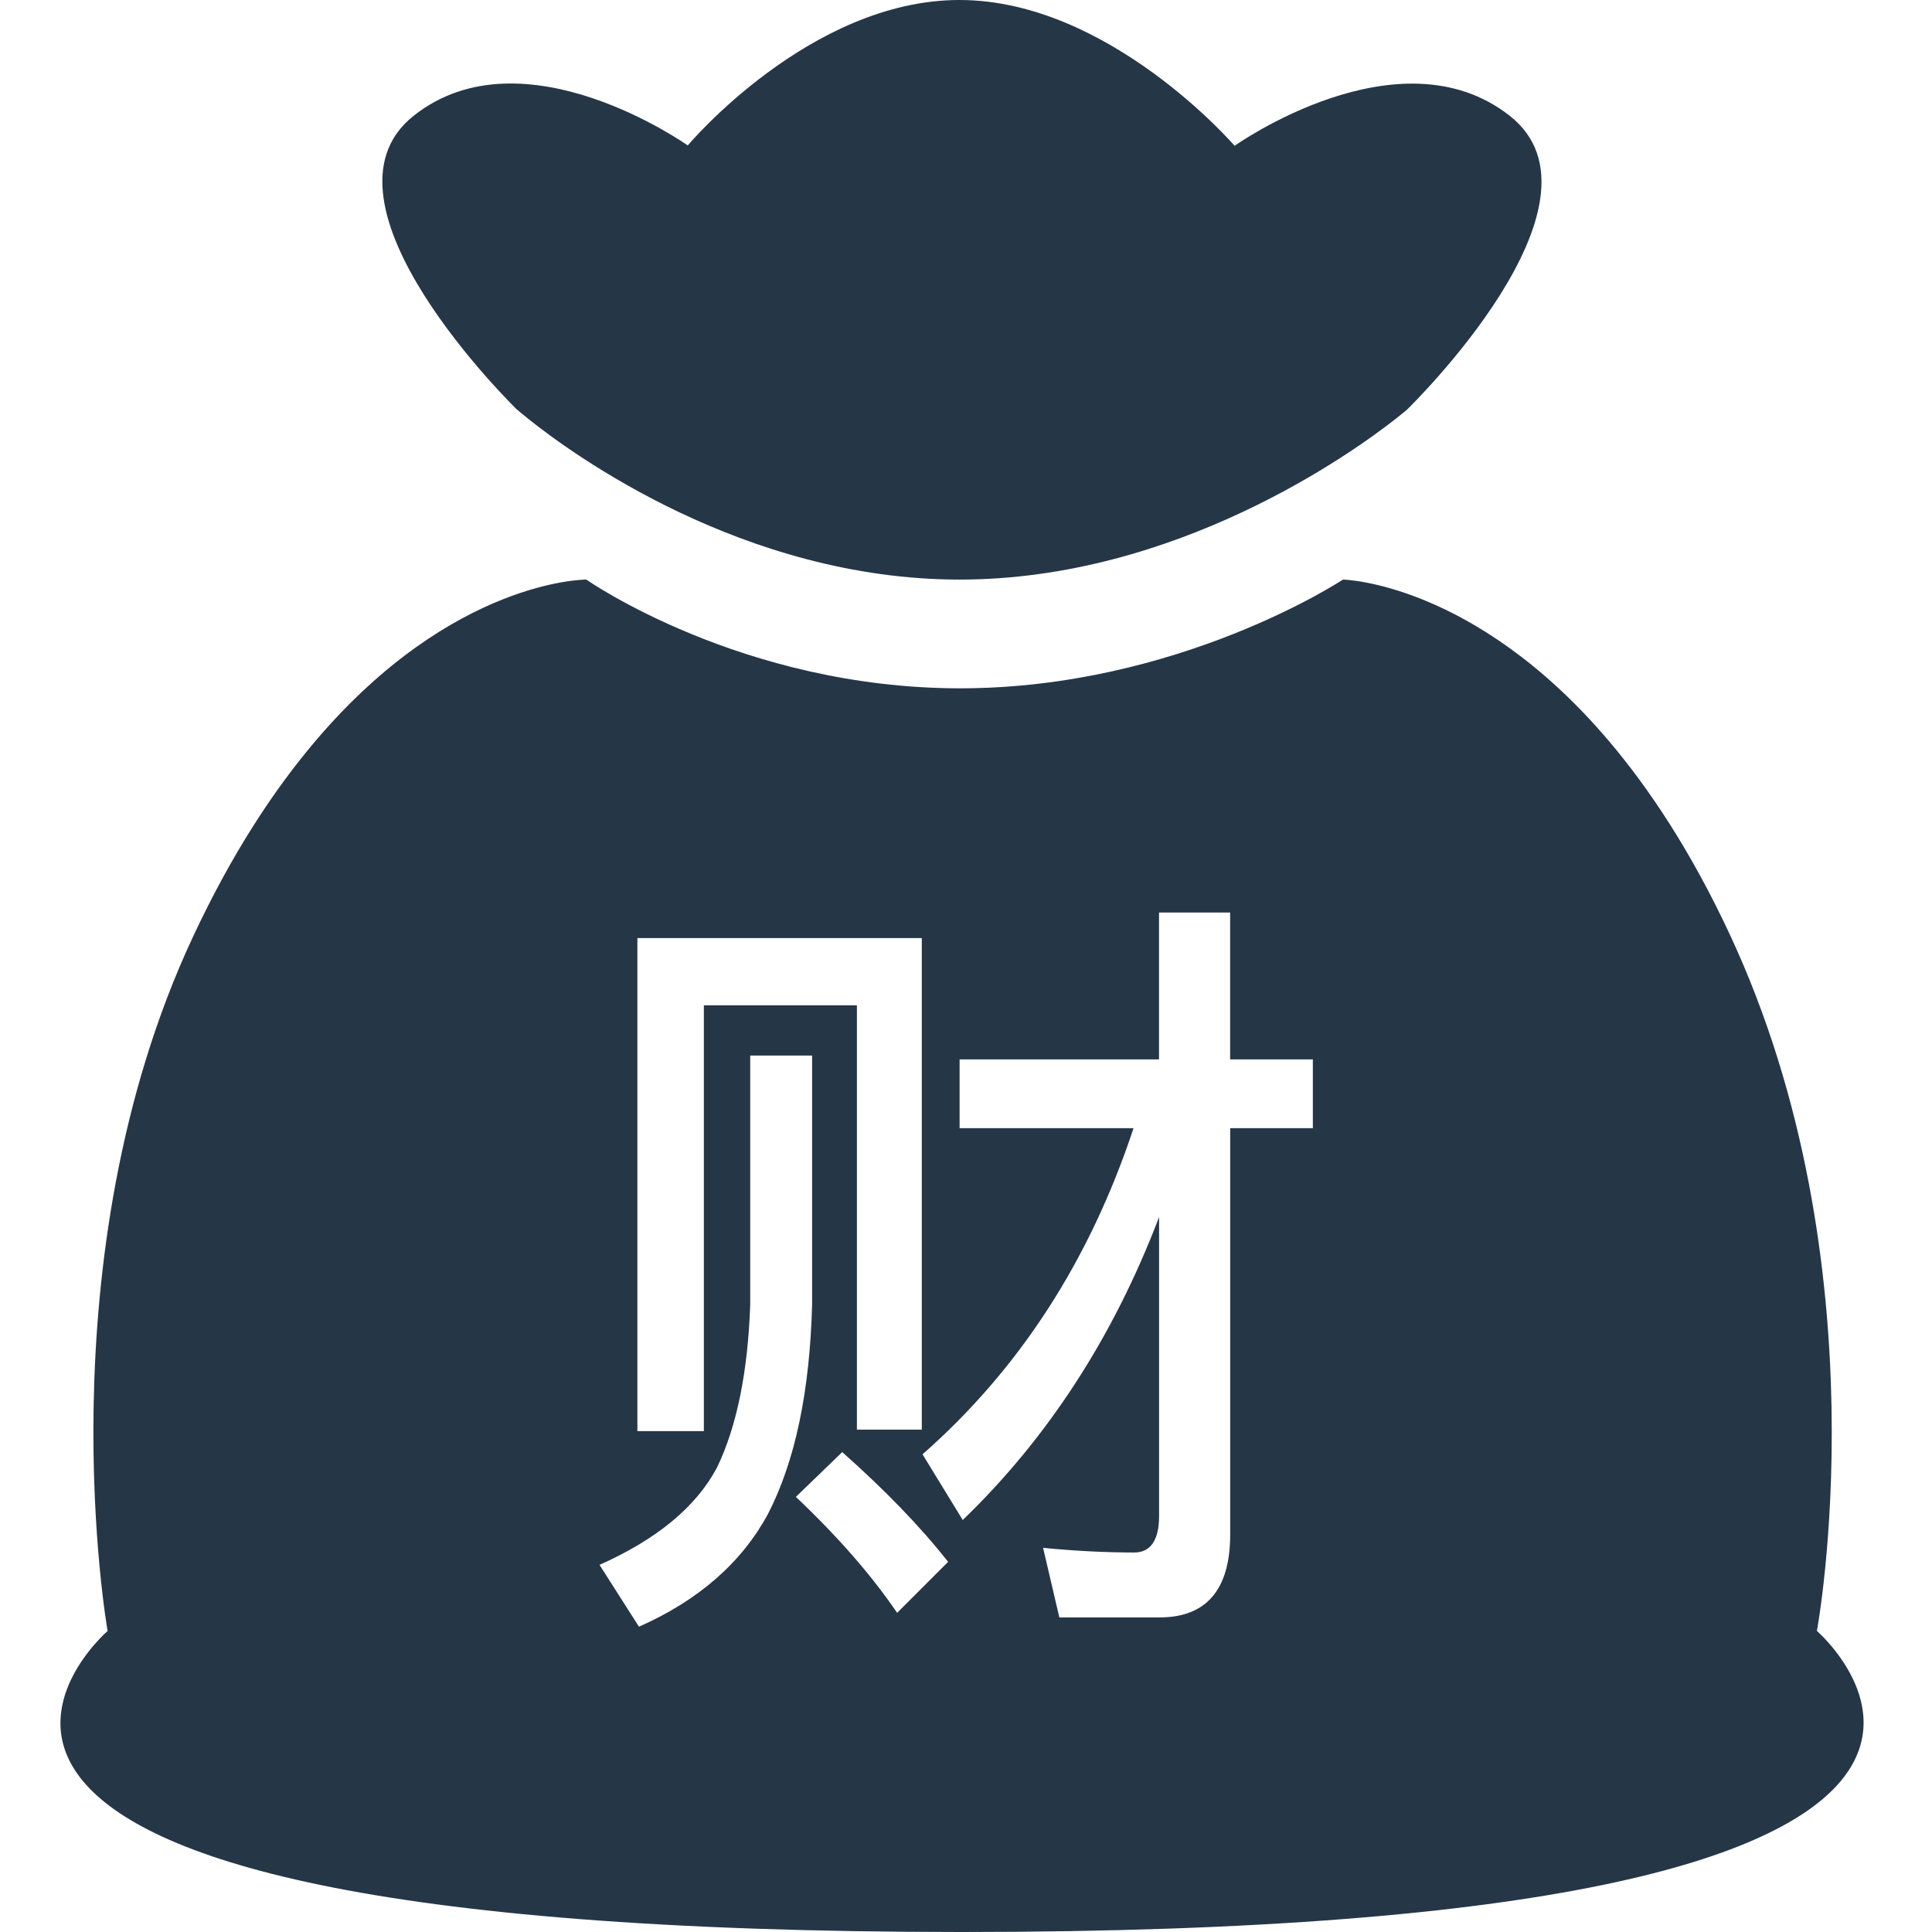 <?xml version="1.0" standalone="no"?><!DOCTYPE svg PUBLIC "-//W3C//DTD SVG 1.1//EN" "http://www.w3.org/Graphics/SVG/1.1/DTD/svg11.dtd"><svg t="1606981260788" class="icon" viewBox="0 0 1024 1024" version="1.1" xmlns="http://www.w3.org/2000/svg" p-id="1643" xmlns:xlink="http://www.w3.org/1999/xlink" width="200" height="200"><defs><style type="text/css"></style></defs><path d="M274.023 217.049c0 0 2.112 1.856 5.792 4.8 23.039 18.495 114.268 85.341 228.793 85.341 114.78 0 208.025-67.038 231.321-85.341 3.68-2.88 5.76-4.672 5.76-4.672s113.084-109.725 54.494-155.803c-58.654-46.111-145.819 15.904-145.819 15.904s-66.526-77.278-145.851-77.278c-79.326 0-143.995 77.086-143.995 77.086s-87.069-61.822-145.211-15.776c-58.174 46.079 54.686 155.771 54.686 155.771z" p-id="1644" fill="#253647"></path><path d="M962.994 864.421c0 0 36.159-193.306-46.463-369.78-20.255-43.295-42.207-76.478-63.966-102.109-71.486-84.125-140.764-85.341-140.764-85.341s-87.101 57.63-202.97 57.63c-115.836 0-198.074-57.63-198.074-57.63s-70.43-0.448-143.388 85.341c-22.079 25.951-44.351 59.646-64.99 103.773-80.189 171.291-45.343 368.148-45.343 368.148s-185.21 159.547 452.53 159.547c637.74 0 453.458-159.547 453.458-159.547zM337.829 497.2l150.747 0 0 260.536-34.399 0 0-224.889-81.117 0 0 225.689-35.231 0 0-261.336zM338.661 862.181l-20.895-32.767c30.303-13.504 51.198-30.719 62.27-51.614 10.656-22.111 16.383-51.198 17.599-86.429l0-131.9 32.799 0 0 131.9c-1.216 46.271-9.024 83.133-23.359 111.005-13.92 25.791-36.863 45.887-68.414 59.806zM475.489 854.821c-13.12-19.263-30.719-39.743-53.662-61.438l24.575-23.743c22.111 19.647 40.959 38.911 56.126 58.174l-27.039 27.039zM695.866 597.965l-43.839 0 0 215.449c0 29.087-12.704 43.839-37.279 43.839l-53.278 0-8.608-36.863c16.799 1.632 32.767 2.464 48.35 2.464 8.608 0 13.12-6.56 13.12-19.263l0-158.523c-24.191 63.518-59.006 117.148-104.061 160.571l-21.311-34.815c51.198-45.055 88.477-102.429 111.837-172.859l-92.189 0 0-36.447 105.693 0 0-77.854 37.695 0 0 77.854 43.839 0c0 0 0 36.447 0 36.447z" p-id="1645" fill="#253647"></path></svg>
